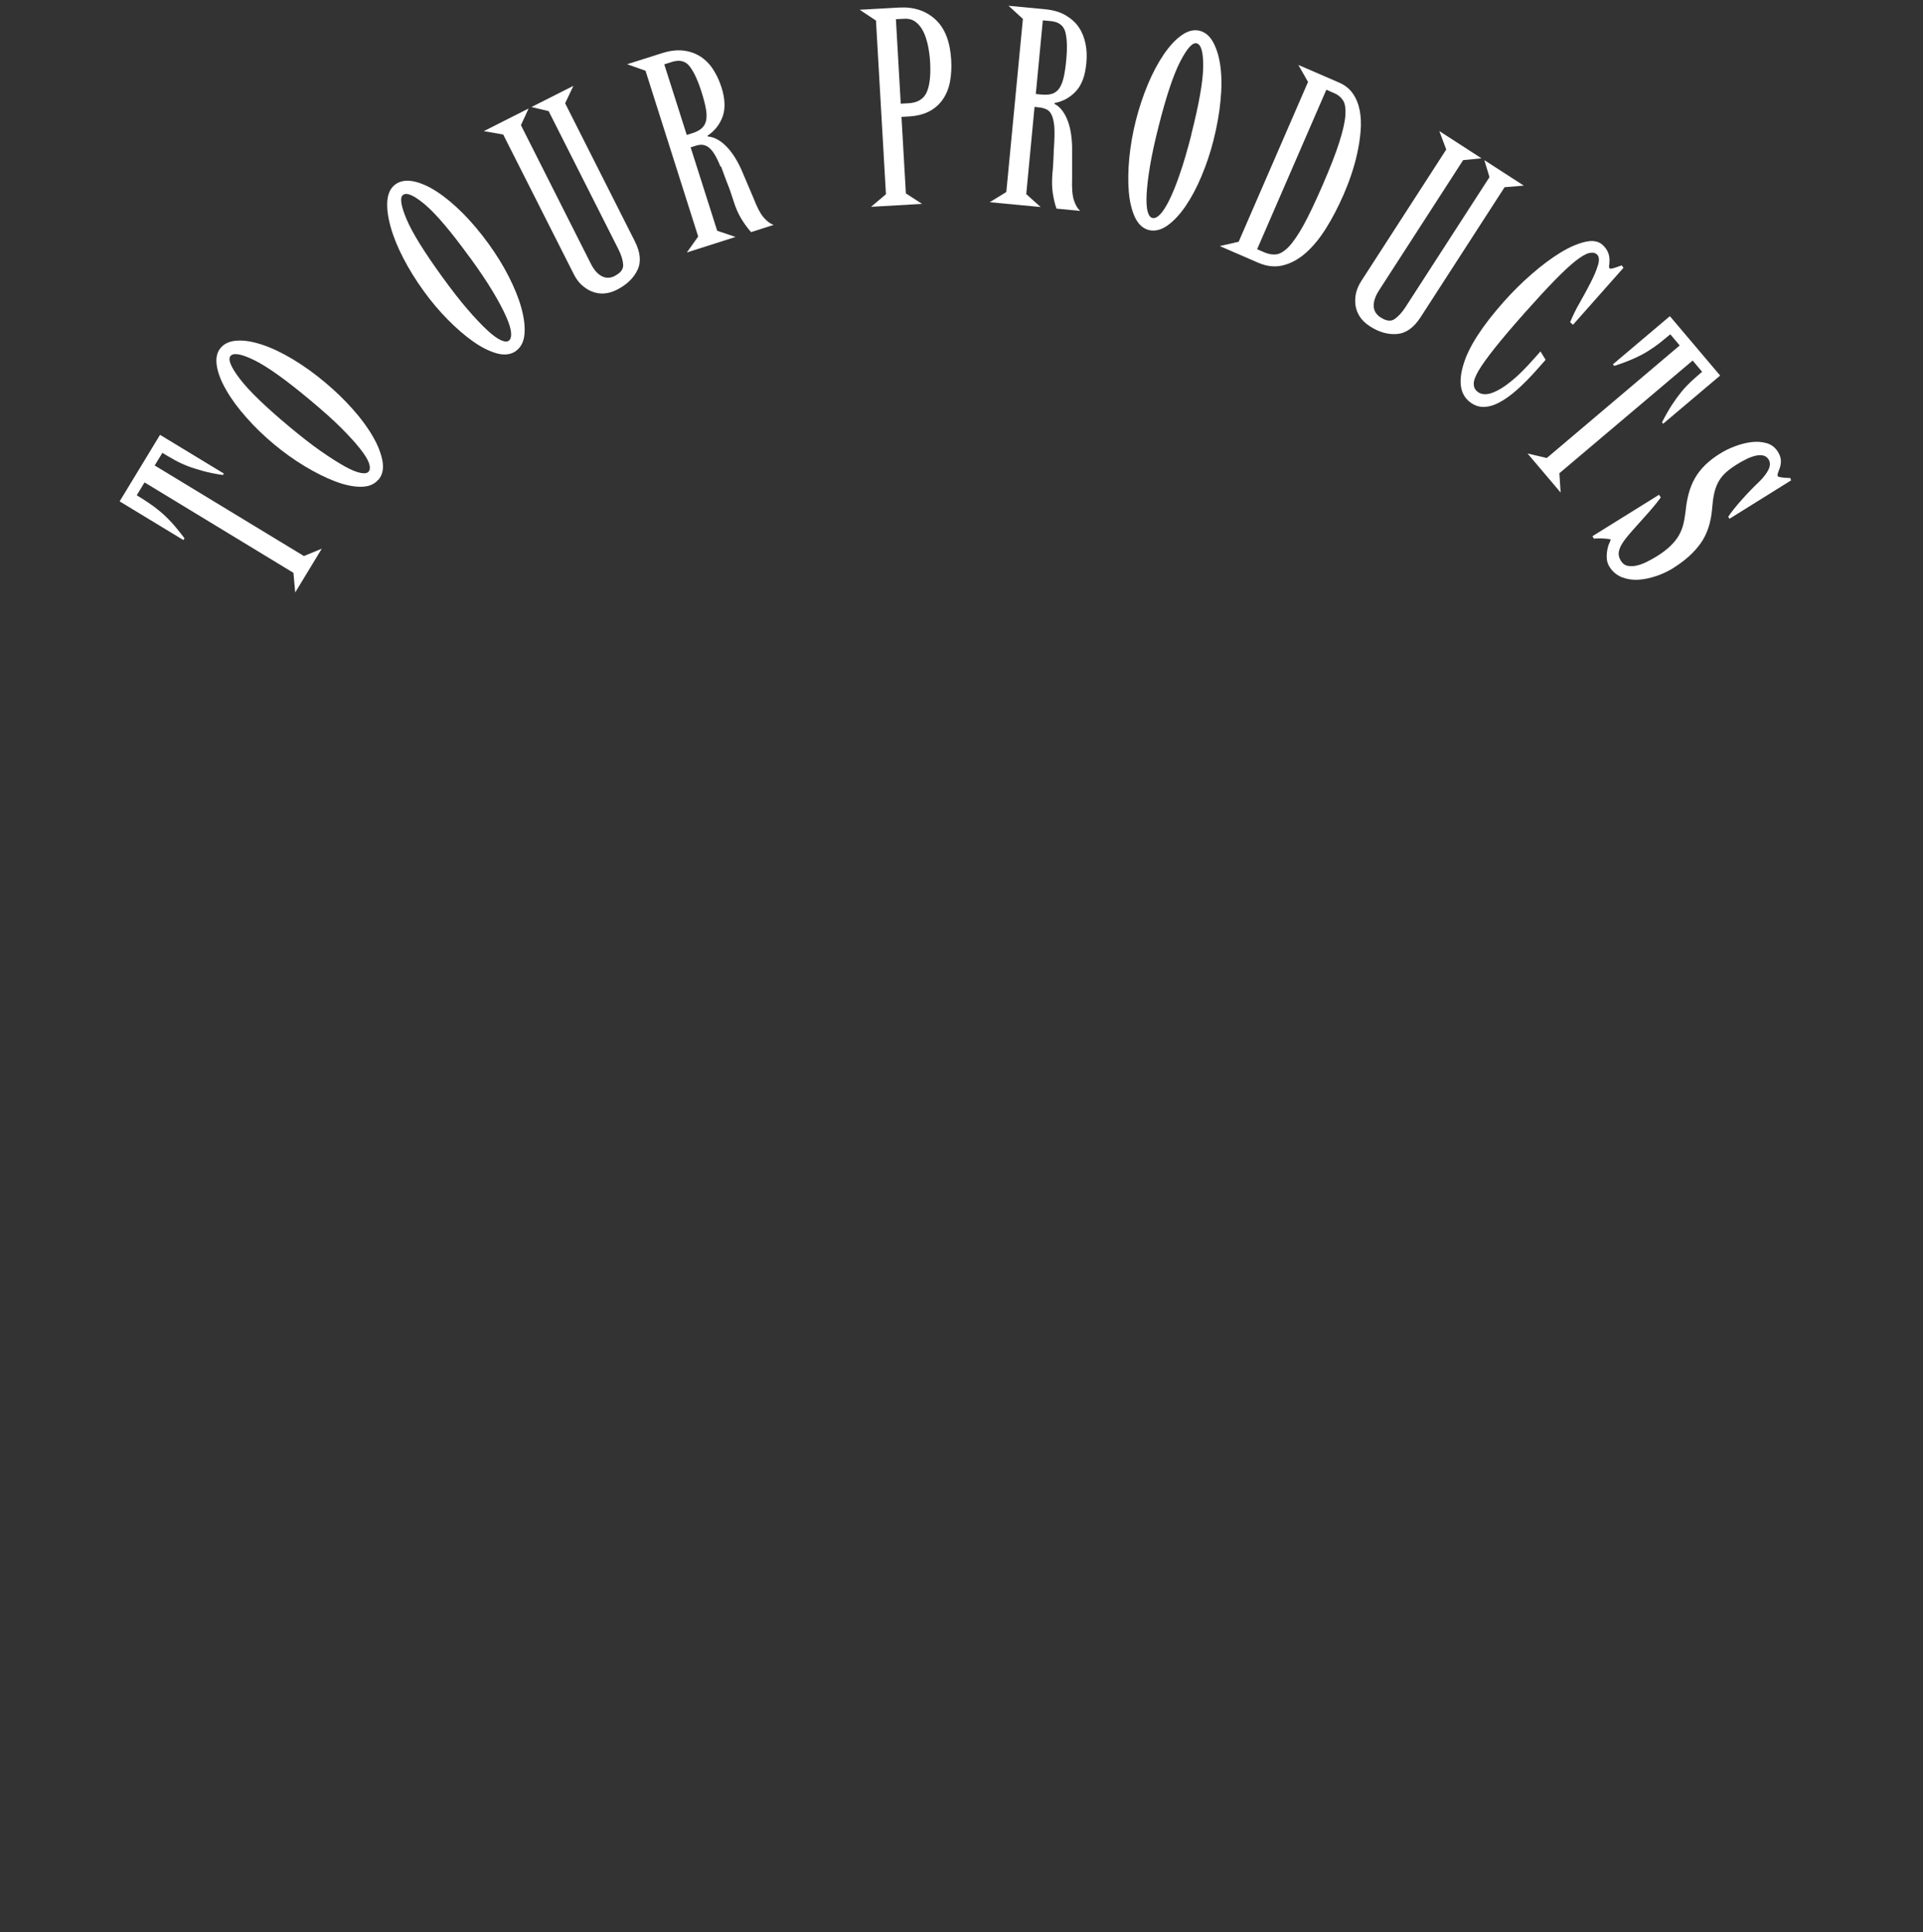 <?xml version="1.0" encoding="UTF-8"?> <svg xmlns="http://www.w3.org/2000/svg" id="Pfad_EN" data-name="Pfad EN" version="1.1" viewBox="0 0 183.24 184.13"><rect x="0" y="0" width="183.24" height="184.13" fill="#333333" stroke="none"/><defs><style> .cls-1 { fill: #fff; stroke-width: 0px; } </style></defs><path class="cls-1" d="M13.77,45.98l-.74,1.22c.4.24.78.48,1.13.72.36.24.71.5,1.07.8s.73.65,1.11,1.06c.38.42.79.92,1.24,1.52l-.1.17-6.08-3.69,3.85-6.34,6.08,3.69-.09.14c-.72-.11-1.35-.23-1.88-.38s-1.03-.3-1.47-.47c-.44-.17-.85-.36-1.23-.57s-.77-.44-1.19-.69l-.73,1.2,14.22,8.63,1.7-.7-2.53,4.17-.17-1.87-14.19-8.62h0Z"></path><path class="cls-1" d="M36.05,45.71c-.38.46-.94.68-1.68.68s-1.56-.18-2.47-.53c-.91-.35-1.87-.83-2.88-1.44-1.01-.61-1.98-1.31-2.91-2.08-.97-.81-1.86-1.67-2.64-2.56-.79-.89-1.43-1.76-1.91-2.6-.49-.84-.79-1.62-.9-2.32s0-1.27.36-1.7.89-.66,1.59-.7,1.5.1,2.4.4,1.87.76,2.9,1.38c1.03.62,2.07,1.36,3.11,2.24.94.79,1.81,1.63,2.6,2.52s1.43,1.76,1.91,2.6c.49.84.79,1.63.92,2.35.12.72,0,1.32-.39,1.77h-.01ZM29.59,38.16c-2.3-1.93-4.08-3.2-5.33-3.82s-2.02-.75-2.3-.41c-.26.32.03,1.04.89,2.17.86,1.13,2.42,2.64,4.68,4.53,1.15.96,2.16,1.75,3.05,2.37s1.65,1.1,2.28,1.45,1.13.55,1.51.62c.38.07.63.03.76-.13.14-.17.15-.44.03-.8-.12-.36-.41-.82-.85-1.38s-1.05-1.23-1.82-2-1.74-1.63-2.9-2.6Z"></path><path class="cls-1" d="M49.18,33.44c-.48.35-1.08.43-1.79.25-.71-.19-1.47-.56-2.27-1.12-.8-.56-1.61-1.26-2.44-2.1s-1.6-1.75-2.31-2.74c-.75-1.03-1.39-2.07-1.94-3.13-.55-1.06-.95-2.05-1.21-2.99s-.37-1.76-.31-2.48c.06-.71.32-1.23.77-1.56s1.02-.42,1.71-.29c.69.14,1.43.46,2.23.98s1.62,1.2,2.47,2.05c.85.85,1.67,1.83,2.47,2.93.72,1,1.36,2.02,1.9,3.08s.95,2.05,1.21,2.99.37,1.77.31,2.51c-.06.73-.33,1.27-.81,1.62h0ZM44.77,24.54c-1.76-2.43-3.17-4.1-4.23-5.01-1.06-.9-1.77-1.22-2.13-.96-.33.24-.22,1.01.33,2.32.55,1.31,1.7,3.15,3.43,5.54.88,1.21,1.67,2.23,2.38,3.05s1.33,1.48,1.85,1.96c.52.49.96.81,1.31.97.35.16.61.18.77.06.18-.13.25-.39.22-.77-.03-.38-.19-.9-.48-1.55s-.71-1.45-1.27-2.38-1.28-2.01-2.17-3.23h-.01Z"></path><path class="cls-1" d="M58.6,26.28c.55-.28.81-.63.78-1.07-.03-.43-.18-.92-.45-1.45l-6.65-13.17-1.64-.39,4-2.02-.79,1.66,6.65,13.17c.53,1.05.61,1.96.24,2.73-.37.77-1.02,1.39-1.93,1.86-.45.23-.88.35-1.29.37s-.79-.05-1.15-.2c-.36-.15-.68-.37-.97-.64s-.52-.6-.72-.99l-6.73-13.32-1.85-.32,4.27-2.16-.73,1.59,6.66,13.2c.29.58.64.98,1.04,1.19s.82.2,1.27-.03h0Z"></path><path class="cls-1" d="M68.65,15.87c-.2-.5-.4-.91-.59-1.21-.19-.3-.39-.52-.58-.65-.19-.13-.39-.2-.59-.21s-.42.03-.63.1l-.45.14,2.53,7.95,1.75.59-4.64,1.48,1.08-1.52-5.02-15.8-1.75-.62,3.31-1.05c.75-.24,1.43-.32,2.04-.25s1.15.26,1.62.56c.47.3.87.7,1.2,1.2s.6,1.07.81,1.71c.36,1.12.39,2.06.12,2.82-.28.76-.76,1.37-1.44,1.82l.03.08c.56.04,1.12.32,1.67.85.55.53,1.05,1.27,1.49,2.23.16.38.36.84.59,1.38.23.54.43,1.01.6,1.41.34.89.67,1.51.99,1.87s.63.59.94.68l-2.16.69c-.33-.37-.64-.79-.93-1.27-.29-.47-.54-1.05-.75-1.72-.1-.32-.2-.61-.29-.88-.09-.26-.19-.52-.29-.77s-.2-.51-.29-.77-.2-.54-.31-.84h-.06ZM63.3,6.14l2.14,6.72.51-.16c.41-.13.72-.29.93-.49.21-.19.35-.44.41-.75.06-.3.05-.68-.03-1.12s-.22-.98-.42-1.6c-.34-1.08-.72-1.89-1.12-2.41s-.96-.66-1.69-.43l-.72.23h-.01Z"></path><path class="cls-1" d="M85.9,11.13l.42,7.3,1.54,1-4.86.28,1.42-1.2-.95-16.55-1.55-1.03,3.75-.21c1.4-.08,2.55.3,3.46,1.13.91.84,1.41,2.13,1.51,3.88.04.75,0,1.44-.12,2.07-.12.63-.35,1.19-.68,1.67s-.76.86-1.29,1.14-1.2.45-2,.49l-.64.04h0ZM85.37,1.83l.46,8.05.75-.04c.86-.05,1.43-.4,1.72-1.04s.4-1.61.33-2.89c-.03-.52-.1-1.04-.2-1.54-.11-.51-.25-.96-.44-1.35s-.44-.7-.74-.93c-.3-.23-.68-.33-1.12-.3l-.75.04h-.01Z"></path><path class="cls-1" d="M100.48,12.99c.01-.54,0-.99-.07-1.34-.06-.35-.15-.63-.27-.83-.12-.2-.28-.34-.47-.42s-.4-.14-.62-.16l-.47-.05-.79,8.31,1.37,1.23-4.85-.46,1.58-.97,1.58-16.5-1.37-1.25,3.46.33c.78.07,1.44.26,1.97.57s.96.69,1.27,1.15.52.99.64,1.58c.12.59.14,1.22.07,1.89-.11,1.17-.44,2.05-1,2.64-.55.59-1.23.96-2.03,1.11v.08c.49.25.89.73,1.19,1.43s.46,1.58.49,2.63v3.03c-.03.95.02,1.66.18,2.11.15.46.35.79.59,1l-2.26-.22c-.16-.47-.28-.98-.36-1.53-.08-.55-.08-1.17-.02-1.88.03-.33.06-.64.07-.92.02-.28.03-.56.04-.83,0-.27.02-.55.04-.83.02-.28.03-.58.04-.9ZM99.37,1.94l-.67,7.02.53.05c.43.04.78.01,1.05-.08.27-.1.5-.27.67-.53.17-.26.31-.6.41-1.04.1-.44.18-.99.24-1.64.11-1.13.08-2.02-.08-2.65s-.63-.99-1.39-1.06l-.75-.07h-.01Z"></path><path class="cls-1" d="M109.49,21.93c-.58-.15-1.02-.55-1.34-1.22-.31-.67-.51-1.49-.59-2.46-.08-.97-.06-2.05.05-3.22.12-1.17.32-2.35.62-3.53.31-1.23.7-2.39,1.16-3.49.46-1.1.97-2.04,1.52-2.85.55-.8,1.12-1.41,1.71-1.82.59-.41,1.15-.54,1.69-.41.54.14.98.51,1.31,1.13.33.62.56,1.39.68,2.34s.12,2.01,0,3.21c-.11,1.2-.34,2.45-.67,3.77-.3,1.19-.69,2.34-1.15,3.43-.46,1.1-.97,2.05-1.52,2.85-.55.8-1.13,1.42-1.73,1.84-.6.42-1.19.56-1.77.42h.03ZM113.51,12.84c.74-2.91,1.12-5.06,1.14-6.46.02-1.39-.19-2.14-.62-2.25-.4-.1-.92.48-1.57,1.74-.65,1.26-1.34,3.32-2.06,6.18-.37,1.45-.64,2.71-.82,3.78-.18,1.07-.28,1.96-.32,2.68-.04.71,0,1.25.09,1.63.1.37.25.58.45.63.22.06.46-.05.73-.32.27-.27.56-.72.88-1.36.32-.64.66-1.47,1.01-2.5.36-1.03.72-2.27,1.1-3.74h0Z"></path><path class="cls-1" d="M128.02,18.57c-.51,1.16-1.06,2.22-1.66,3.18s-1.24,1.74-1.93,2.35-1.42,1-2.18,1.19-1.56.1-2.4-.27l-3.62-1.57,1.8-.41,6.61-15.23-.92-1.62,3.88,1.68c.57.25,1.01.6,1.32,1.06.32.46.53,1,.65,1.61.11.61.14,1.26.08,1.96s-.16,1.4-.32,2.1c-.15.71-.35,1.4-.58,2.08s-.48,1.31-.73,1.89h0ZM126.39,8.54l-6.6,15.21.69.3c.39.17.77.23,1.14.19.37-.05.76-.29,1.18-.72.42-.44.89-1.12,1.4-2.04s1.11-2.18,1.8-3.77c.74-1.7,1.28-3.08,1.62-4.16s.54-1.93.58-2.58-.03-1.11-.23-1.41-.46-.52-.81-.67l-.8-.35h.03Z"></path><path class="cls-1" d="M131.59,30.27c.52.33.96.38,1.31.13s.7-.62,1.02-1.12l8.01-12.4-.49-1.62,3.76,2.43-1.83.15-8.01,12.4c-.64.99-1.39,1.52-2.24,1.59-.86.07-1.71-.17-2.58-.73-.42-.27-.75-.58-.97-.93-.22-.34-.36-.71-.41-1.1-.05-.39-.03-.77.06-1.16.09-.38.26-.76.49-1.12l8.1-12.54-.66-1.76,4.02,2.6-1.75.17-8.02,12.42c-.35.55-.52,1.05-.5,1.5s.24.81.67,1.08h.02Z"></path><path class="cls-1" d="M149.62,30.7c.23-.57.53-1.19.91-1.85s.72-1.3,1.04-1.92.55-1.17.7-1.66.11-.84-.11-1.03c-.18-.16-.43-.2-.75-.12s-.74.33-1.27.74c-.53.42-1.19,1.03-1.98,1.84s-1.75,1.85-2.88,3.12c-1.19,1.34-2.13,2.45-2.83,3.33s-1.21,1.59-1.54,2.14c-.32.55-.48.97-.48,1.28s.11.55.32.73.47.28.79.27c.32,0,.7-.12,1.16-.36.46-.23.96-.59,1.53-1.07.57-.48,1.2-1.12,1.91-1.92l.65-.73.49.8-.85.96c-.66.74-1.29,1.38-1.88,1.9-.6.53-1.17.94-1.72,1.22-.55.29-1.06.42-1.55.41-.48-.02-.93-.21-1.33-.56-.83-.73-.99-1.91-.48-3.55.5-1.64,1.77-3.6,3.8-5.89.84-.95,1.73-1.83,2.67-2.65s1.84-1.49,2.71-2.03c.87-.54,1.67-.88,2.39-1.05s1.27-.07,1.66.28c.5.45.72,1,.66,1.67,0,.08,0,.18-.03.31s0,.22.07.28c.03.02.1.02.21,0,.11-.03.24-.06.38-.11l.54-.19.17.23-4.81,5.43-.25-.22-.02-.03Z"></path><path class="cls-1" d="M160.08,32.95l-.92-1.09c-.36.3-.71.58-1.04.85-.34.26-.71.52-1.1.76-.39.25-.85.48-1.36.71s-1.13.46-1.84.69l-.13-.15,5.43-4.59,4.79,5.66-5.43,4.59-.11-.13c.33-.65.65-1.21.95-1.67s.61-.88.91-1.25.61-.69.93-.99c.31-.29.66-.59,1.03-.91l-.9-1.07-12.7,10.74.12,1.84-3.15-3.72,1.83.43,12.67-10.73.02.03Z"></path><path class="cls-1" d="M159.47,54.12c-.51.32-1.06.58-1.66.78s-1.17.32-1.73.35-1.08-.06-1.56-.25c-.48-.2-.88-.53-1.17-1.01-.17-.27-.25-.58-.25-.94s.05-.7.15-1.02c0-.05.03-.11.06-.17s.06-.12.08-.18l.1-.26c-.11-.04-.25-.07-.43-.08s-.35-.03-.53-.03c-.22,0-.43,0-.65.02l-.14-.23,6.35-3.95.16.26c-.2.28-.42.56-.65.83-.23.28-.46.54-.68.79-.53.6-.99,1.11-1.37,1.53-.38.43-.69.81-.91,1.14-.22.33-.35.64-.39.92s.03.56.21.84c.16.25.37.41.63.46.26.05.55.05.86-.02s.62-.18.94-.34.62-.32.91-.5c.59-.36,1.05-.71,1.39-1.05.34-.33.61-.67.8-1.01s.33-.7.42-1.07.15-.78.21-1.23c.06-.61.16-1.17.3-1.69s.34-1,.59-1.44.57-.86.96-1.24.86-.75,1.41-1.09c.44-.28.93-.52,1.47-.72.54-.2,1.06-.33,1.57-.39.51-.06.99-.02,1.44.11.44.13.79.4,1.05.81.2.32.29.62.29.91s-.07.58-.2.88c-.02.08-.05.17-.09.27-.04.1-.04.2,0,.28.02.03.09.06.21.08.12.02.26.04.4.06.16,0,.35.02.58.03l.07.22-5.87,3.66-.12-.19c.11-.18.28-.41.51-.7s.48-.59.76-.9c.28-.32.57-.63.87-.94.3-.31.58-.59.85-.84.41-.41.69-.79.86-1.14.16-.36.16-.67,0-.94-.14-.22-.33-.35-.57-.39s-.5-.02-.79.06c-.28.08-.57.19-.87.35-.3.15-.58.31-.83.47-.44.28-.81.55-1.1.83-.29.28-.51.58-.68.92-.17.33-.29.7-.37,1.1s-.14.87-.18,1.4c-.11,1.3-.48,2.39-1.09,3.25s-1.48,1.65-2.59,2.34h0Z"></path></svg> 